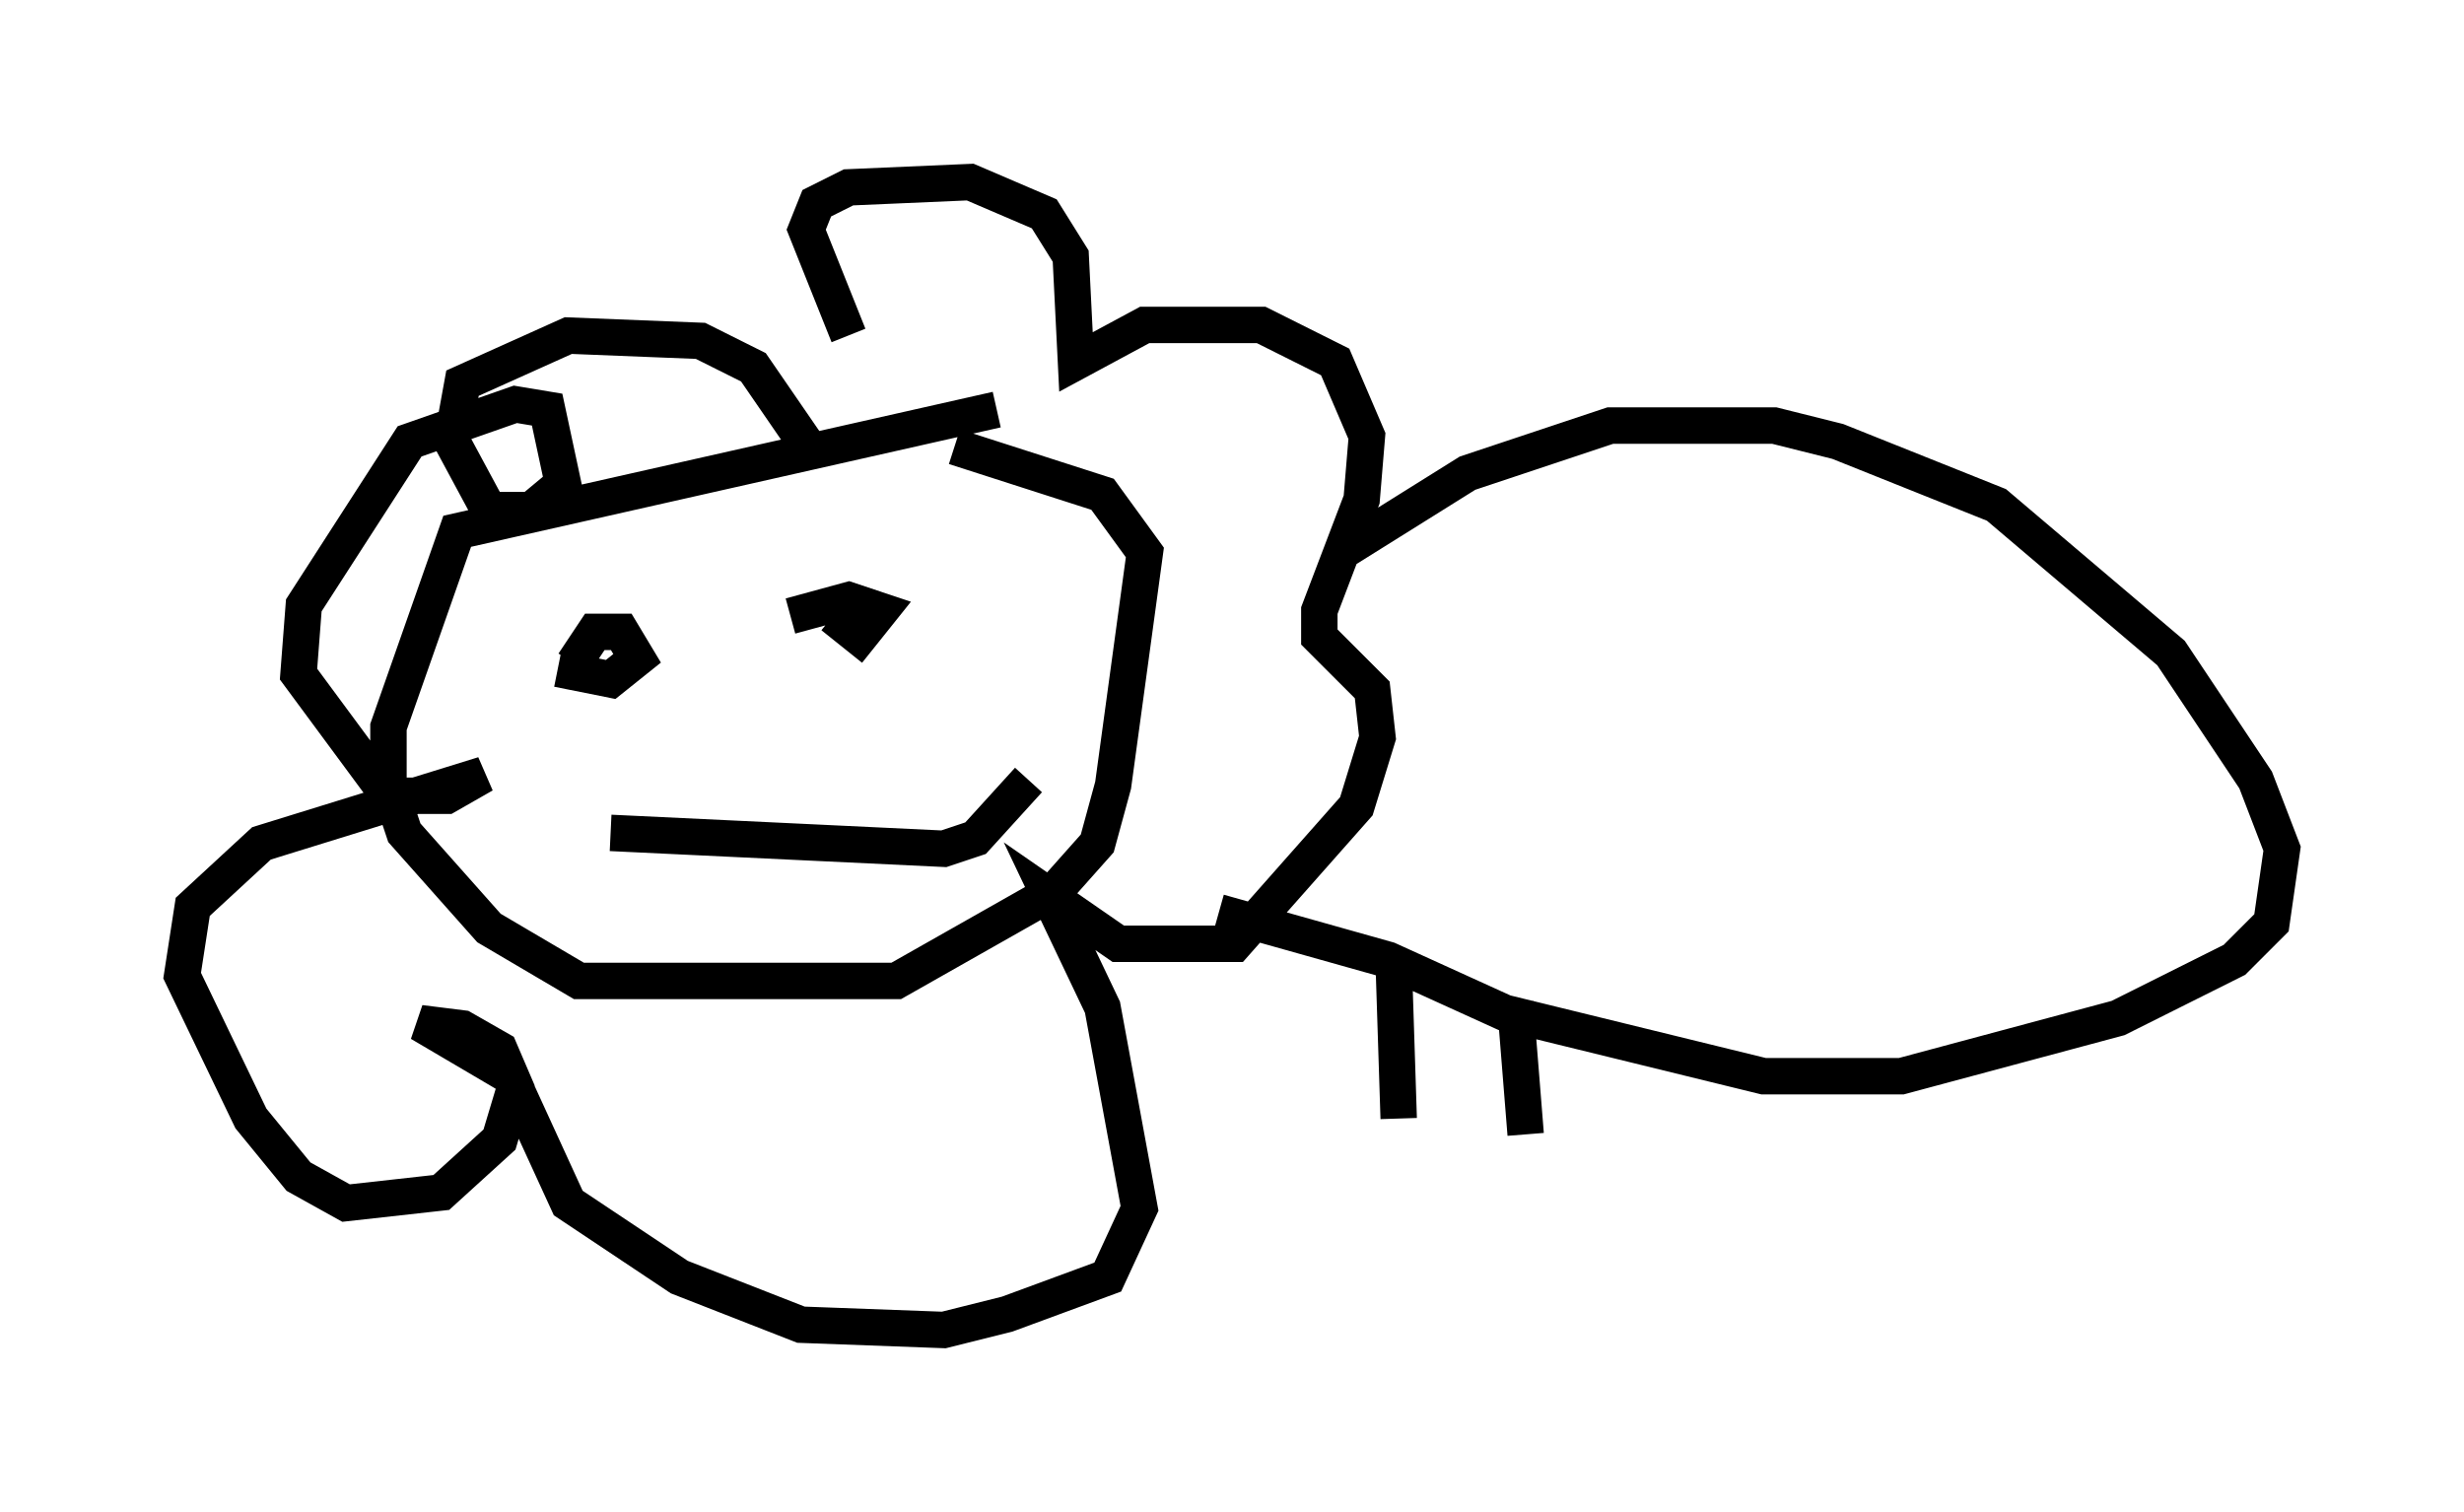 <?xml version="1.0" encoding="utf-8" ?>
<svg baseProfile="full" height="41.519" version="1.1" width="67.665" xmlns="http://www.w3.org/2000/svg" xmlns:ev="http://www.w3.org/2001/xml-events" xmlns:xlink="http://www.w3.org/1999/xlink"><defs /><rect fill="white" height="41.519" width="67.665" x="0" y="0" /><path d="M25.916, 11.391 m-2.615, -2.179 l-1.162, -2.905 0.291, -0.726 l0.872, -0.436 3.341, -0.145 l2.034, 0.872 0.726, 1.162 l0.145, 2.905 1.888, -1.017 l3.196, 0.0 2.034, 1.017 l0.872, 2.034 -0.145, 1.743 l-1.162, 3.05 0.0, 0.726 l1.453, 1.453 0.145, 1.307 l-0.581, 1.888 -3.341, 3.777 l-3.196, 0.0 -1.888, -1.307 l1.453, 3.05 1.017, 5.52 l-0.872, 1.888 -2.76, 1.017 l-1.743, 0.436 -3.922, -0.145 l-3.341, -1.307 -3.05, -2.034 l-1.598, -3.486 -2.469, -1.453 l1.162, 0.145 1.017, 0.581 l0.436, 1.017 -0.436, 1.453 l-1.598, 1.453 -2.615, 0.291 l-1.307, -0.726 -1.307, -1.598 l-1.888, -3.922 0.291, -1.888 l1.888, -1.743 6.101, -1.888 l-1.017, 0.581 -1.598, 0.0 l-2.469, -3.341 0.145, -1.888 l2.905, -4.503 2.905, -1.017 l0.872, 0.145 0.436, 2.034 l-0.872, 0.726 -1.162, 0.0 l-1.017, -1.888 0.291, -1.598 l2.905, -1.307 3.631, 0.145 l1.453, 0.726 1.598, 2.324 m5.084, -1.162 l-14.816, 3.341 -1.888, 5.374 l0.0, 1.598 0.436, 1.307 l2.324, 2.615 2.469, 1.453 l8.715, 0.0 4.358, -2.469 l1.162, -1.307 0.436, -1.598 l0.872, -6.391 -1.162, -1.598 l-4.067, -1.307 m-10.894, 6.101 l1.453, 0.291 0.726, -0.581 l-0.436, -0.726 -0.726, 0.0 l-0.581, 0.872 m7.117, -1.307 l0.726, 0.581 0.581, -0.726 l-0.872, -0.291 -1.598, 0.436 m-4.939, 5.955 l9.151, 0.436 0.872, -0.291 l1.453, -1.598 m8.57, -6.246 l3.486, -2.179 3.922, -1.307 l4.503, 0.0 1.743, 0.436 l4.358, 1.743 4.793, 4.067 l2.324, 3.486 0.726, 1.888 l-0.291, 2.034 -1.017, 1.017 l-3.196, 1.598 -5.955, 1.598 l-3.777, 0.0 -7.117, -1.743 l-3.196, -1.453 -4.648, -1.307 m4.793, 1.162 l0.145, 4.503 m3.196, -3.196 l0.291, 3.631 " fill="none" stroke="black" stroke-width="1" /></svg>
